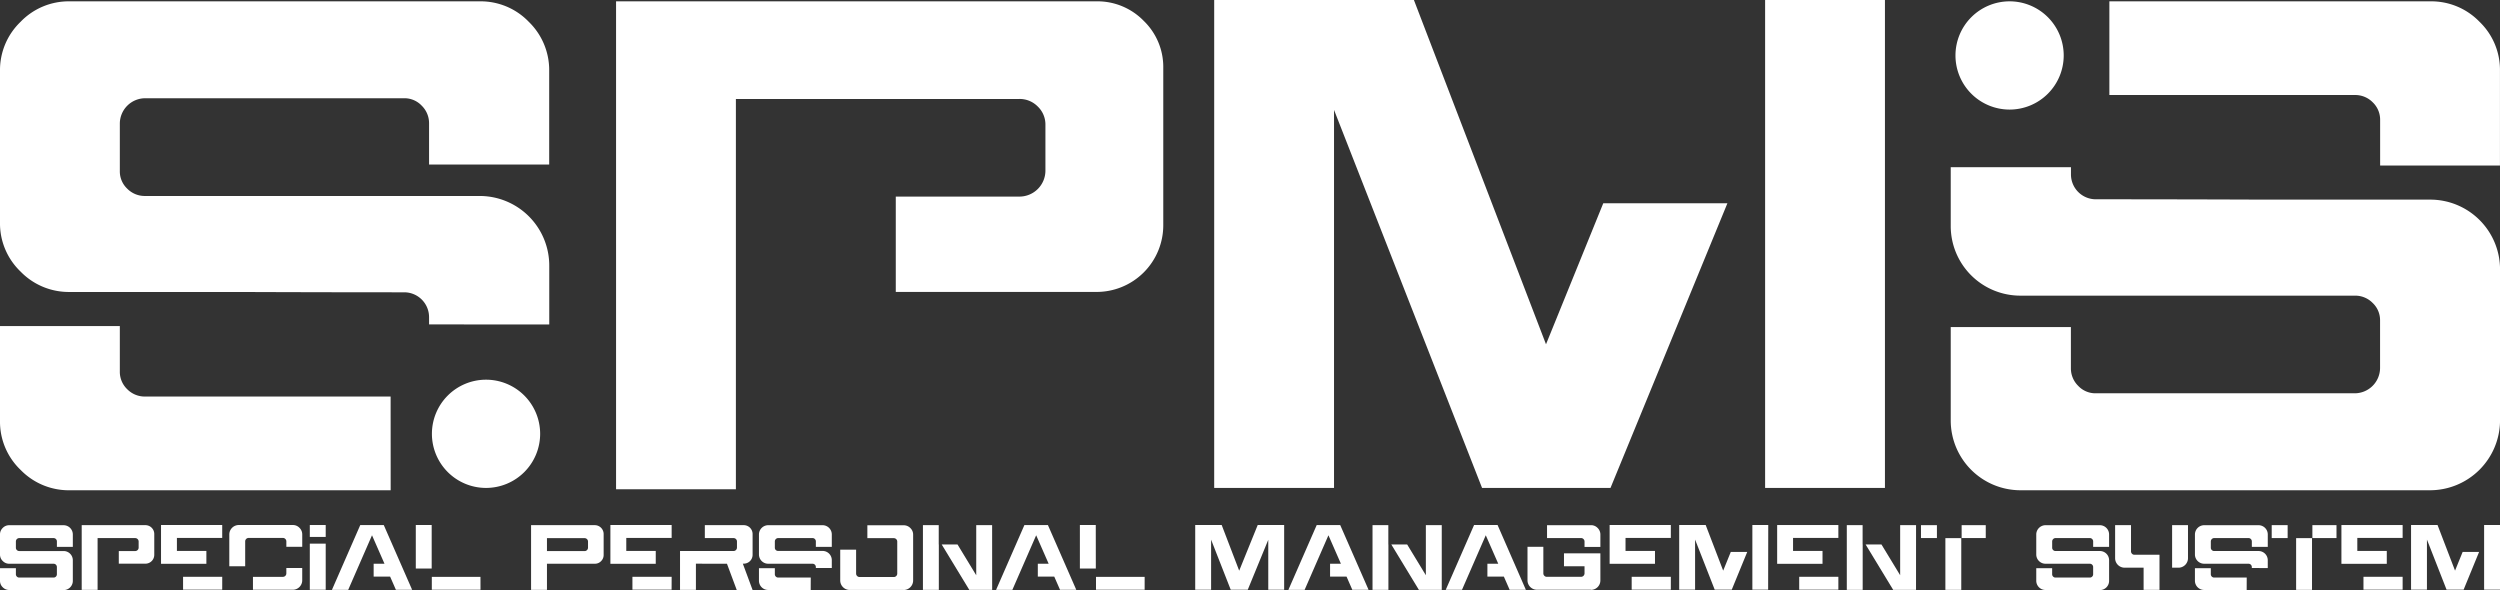 <svg xmlns="http://www.w3.org/2000/svg" xmlns:xlink="http://www.w3.org/1999/xlink" width="194.026" height="45.79" viewBox="0 0 194.026 45.79">
  <rect x="0" y="0" width="194.026" height="45.79" fill="#333333" stroke="none"/>
  <defs>
    <clipPath id="clip-path">
      <rect id="Rectangle_39" data-name="Rectangle 39" width="194.026" height="45.79" fill="none"/>
    </clipPath>
  </defs>
  <g id="Group_44" data-name="Group 44" transform="translate(0 0)">
    <g id="Group_43" data-name="Group 43" transform="translate(0 0)" clip-path="url(#clip-path)">
      <path id="Path_97" data-name="Path 97" d="M33.3,25.174v-.565a1.929,1.929,0,0,0-1.926-1.927q-6.5,0-12.975-.026H5.4a5.212,5.212,0,0,1-3.8-1.579A5.178,5.178,0,0,1,0,17.261V5.493a5.188,5.188,0,0,1,1.593-3.8A5.189,5.189,0,0,1,5.4.1H37.228a5.178,5.178,0,0,1,3.815,1.593,5.212,5.212,0,0,1,1.58,3.8v7.271H33.3V9.579A1.9,1.9,0,0,0,32.732,8.2a1.836,1.836,0,0,0-1.361-.579H11.253A1.974,1.974,0,0,0,9.3,9.579v3.7a1.839,1.839,0,0,0,.577,1.362,1.9,1.9,0,0,0,1.375.565H37.228a5.4,5.4,0,0,1,5.4,5.4v4.573Zm-2.98,12.872H5.4a5.209,5.209,0,0,1-3.8-1.58A5.175,5.175,0,0,1,0,32.65V25.3H9.3v3.52a1.868,1.868,0,0,0,.577,1.387,1.9,1.9,0,0,0,1.375.565H30.316Z" transform="translate(0 0.004)" fill="#fff"/>
      <path id="Path_98" data-name="Path 98" d="M55.168,37.969h-9.3V.1H83.147a5.006,5.006,0,0,1,3.674,1.516,4.974,4.974,0,0,1,1.516,3.648v12.2a5.175,5.175,0,0,1-5.19,5.189H67.577v-7.4h9.584a2.018,2.018,0,0,0,2.03-2.03V9.682A1.93,1.93,0,0,0,78.6,8.268a1.962,1.962,0,0,0-1.439-.591H55.168Z" transform="translate(1.945 0.004)" fill="#fff"/>
      <path id="Path_99" data-name="Path 99" d="M121.157,37.87H111.19L99.7,8.53V37.87H90.4V0H105.9l10.252,26.72,4.444-10.945h9.635Zm21.3,0h-9.3V0h9.3Z" transform="translate(3.834 0)" fill="#fff"/>
      <path id="Path_100" data-name="Path 100" d="M154.569,12.971v.565a1.929,1.929,0,0,0,1.926,1.927q6.5,0,12.975.026h13a5.415,5.415,0,0,1,5.4,5.394V32.651a5.439,5.439,0,0,1-5.4,5.394H150.638a5.417,5.417,0,0,1-5.4-5.394V25.381h9.326v3.186a1.9,1.9,0,0,0,.565,1.374,1.836,1.836,0,0,0,1.361.579h20.117a1.974,1.974,0,0,0,1.952-1.952v-3.7a1.839,1.839,0,0,0-.577-1.362,1.9,1.9,0,0,0-1.375-.565H150.638a5.4,5.4,0,0,1-5.4-5.4V12.971ZM157.55.1h24.921a5.207,5.207,0,0,1,3.8,1.58,5.175,5.175,0,0,1,1.593,3.815v7.348h-9.3V9.322a1.868,1.868,0,0,0-.577-1.387,1.9,1.9,0,0,0-1.375-.565H157.55Z" transform="translate(6.159 0.004)" fill="#fff"/>
      <path id="Path_101" data-name="Path 101" d="M4.937,44.132H.715a.69.69,0,0,1-.5-.21A.683.683,0,0,1,0,43.417v-.975H1.233v.467a.248.248,0,0,0,.077.183.251.251,0,0,0,.182.075H4.16a.246.246,0,0,0,.18-.075.25.25,0,0,0,.075-.183V42.35a.256.256,0,0,0-.255-.256l-3.445,0a.69.69,0,0,1-.5-.21A.683.683,0,0,1,0,41.376v-1.56a.686.686,0,0,1,.212-.5.688.688,0,0,1,.5-.212H4.937a.719.719,0,0,1,.715.716v.964H4.416v-.422a.251.251,0,0,0-.075-.182.244.244,0,0,0-.18-.077H1.493a.263.263,0,0,0-.26.26v.49a.245.245,0,0,0,.077.181.254.254,0,0,0,.182.074H4.937a.715.715,0,0,1,.715.716v1.6a.715.715,0,0,1-.715.715" transform="translate(0 1.658)" fill="#fff"/>
      <path id="Path_102" data-name="Path 102" d="M7.316,44.121H6.083V39.1h4.944a.687.687,0,0,1,.688.685V41.4a.687.687,0,0,1-.688.689H8.962V41.11h1.271a.269.269,0,0,0,.269-.27v-.47a.267.267,0,0,0-.269-.266H7.316Z" transform="translate(0.258 1.658)" fill="#fff"/>
      <path id="Path_103" data-name="Path 103" d="M11.989,42.1V39.09h4.749v1H13.222V41.1h2.287v1Zm4.749,2.007H13.7v-1h3.04Z" transform="translate(0.508 1.658)" fill="#fff"/>
      <path id="Path_104" data-name="Path 104" d="M18.305,42.288H17.072V39.825a.739.739,0,0,1,.736-.736H22a.7.7,0,0,1,.518.217.711.711,0,0,1,.215.519v.954H21.5V40.36a.263.263,0,0,0-.079-.189.253.253,0,0,0-.187-.08H18.574a.257.257,0,0,0-.191.08.262.262,0,0,0-.078.189ZM22,44.111H18.908v-1h2.325a.255.255,0,0,0,.187-.078.26.26,0,0,0,.079-.191v-.416h1.233v.954a.733.733,0,0,1-.733.733" transform="translate(0.724 1.658)" fill="#fff"/>
      <path id="Path_105" data-name="Path 105" d="M24.3,40.013H23.066v-.924H24.3Zm0,4.1H23.066V40.534H24.3Z" transform="translate(0.978 1.658)" fill="#fff"/>
      <path id="Path_106" data-name="Path 106" d="M30.939,44.119h-1.26l-.45-1.026H27.951v-1h.841l-.968-2.208-1.849,4.238H24.713l2.2-5.033h1.823Z" transform="translate(1.048 1.658)" fill="#fff"/>
      <path id="Path_107" data-name="Path 107" d="M32.19,42.466H30.957V39.09H32.19Zm3.789,1.645H32.2v-1h3.776Z" transform="translate(1.313 1.658)" fill="#fff"/>
      <path id="Path_108" data-name="Path 108" d="M40.773,44.121H39.54V39.1h4.947a.69.69,0,0,1,.685.688v1.619a.664.664,0,0,1-.2.486.655.655,0,0,1-.484.2H40.773Zm2.917-3.008a.267.267,0,0,0,.269-.269v-.47a.256.256,0,0,0-.078-.188.26.26,0,0,0-.191-.078H40.773v1Z" transform="translate(1.677 1.658)" fill="#fff"/>
      <path id="Path_109" data-name="Path 109" d="M45.446,42.1V39.09H50.2v1H46.679V41.1h2.287v1Zm4.75,2.007h-3.04v-1H50.2Z" transform="translate(1.927 1.658)" fill="#fff"/>
      <path id="Path_110" data-name="Path 110" d="M56.262,44.132h-1.23l-.76-2.041H51.863v2.031H50.63V41.107l4.15,0a.267.267,0,0,0,.269-.269v-.47a.256.256,0,0,0-.078-.188.26.26,0,0,0-.191-.078H52.555V39.1h3.019a.687.687,0,0,1,.688.685V41.4a.687.687,0,0,1-.688.688h-.069Z" transform="translate(2.147 1.658)" fill="#fff"/>
      <path id="Path_111" data-name="Path 111" d="M60.923,42.425V42.35a.256.256,0,0,0-.255-.256q-.862,0-1.721,0H57.223a.719.719,0,0,1-.716-.715v-1.56a.723.723,0,0,1,.716-.716h4.221a.719.719,0,0,1,.716.716v.964H60.923v-.422a.251.251,0,0,0-.075-.182.243.243,0,0,0-.18-.077H58a.263.263,0,0,0-.26.26v.49a.245.245,0,0,0,.077.181A.254.254,0,0,0,58,41.1h3.444a.715.715,0,0,1,.716.716v.607Zm-.4,1.706h-3.3a.719.719,0,0,1-.716-.715v-.975H57.74v.467a.248.248,0,0,0,.077.183.251.251,0,0,0,.182.075h2.528Z" transform="translate(2.396 1.658)" fill="#fff"/>
      <path id="Path_112" data-name="Path 112" d="M67.48,44.128H63.293a.74.74,0,0,1-.736-.736V41H63.79v1.858a.269.269,0,0,0,.269.266h2.655a.26.26,0,0,0,.191-.079.255.255,0,0,0,.078-.187V40.377a.26.26,0,0,0-.078-.191.263.263,0,0,0-.191-.078H64.663v-1H67.48a.711.711,0,0,1,.519.215.7.7,0,0,1,.217.518v3.554a.74.74,0,0,1-.736.736" transform="translate(2.653 1.659)" fill="#fff"/>
      <path id="Path_113" data-name="Path 113" d="M69.949,44.121H68.715V39.1h1.227v1.5h.007Zm4.139,0H72.313L70.173,40.6H71.4l1.452,2.388V39.1h1.233Z" transform="translate(2.914 1.658)" fill="#fff"/>
      <path id="Path_114" data-name="Path 114" d="M80.386,44.119h-1.26l-.45-1.026H77.4v-1h.841l-.968-2.208-1.849,4.238H74.16l2.2-5.033h1.823Z" transform="translate(3.145 1.658)" fill="#fff"/>
      <path id="Path_115" data-name="Path 115" d="M81.637,42.466H80.4V39.09h1.233Zm3.789,1.645H81.651v-1h3.776Z" transform="translate(3.41 1.658)" fill="#fff"/>
      <path id="Path_116" data-name="Path 116" d="M95.89,44.112H94.657V40.234l-1.592,3.878H91.743L90.22,40.225v3.887H88.987V39.089h2.055L92.4,42.634l1.437-3.544H95.89Z" transform="translate(3.774 1.658)" fill="#fff"/>
      <path id="Path_117" data-name="Path 117" d="M102.148,44.119h-1.261l-.449-1.026H99.159v-1H100l-.968-2.208-1.849,4.238H95.923l2.2-5.033h1.822Z" transform="translate(4.068 1.658)" fill="#fff"/>
      <path id="Path_118" data-name="Path 118" d="M103.421,44.121h-1.233V39.1h1.227v1.5h.006Zm4.14,0h-1.775l-2.14-3.523h1.23l1.451,2.388V39.1h1.234Z" transform="translate(4.334 1.658)" fill="#fff"/>
      <path id="Path_119" data-name="Path 119" d="M113.859,44.119H112.6l-.449-1.026h-1.278v-1h.842l-.968-2.208L108.9,44.119h-1.261l2.2-5.033h1.822Z" transform="translate(4.565 1.658)" fill="#fff"/>
      <path id="Path_120" data-name="Path 120" d="M118.65,44.112h-4.19a.733.733,0,0,1-.733-.733v-2.6h1.23v2.062a.253.253,0,0,0,.08.19.259.259,0,0,0,.189.079h2.658a.272.272,0,0,0,.269-.269v-.552h-1.595v-1h2.825v2.1a.733.733,0,0,1-.733.733m.733-3.333h-1.23v-.419a.258.258,0,0,0-.08-.189.254.254,0,0,0-.189-.08h-2.641v-1h3.408a.7.7,0,0,1,.518.216.715.715,0,0,1,.215.52Z" transform="translate(4.823 1.658)" fill="#fff"/>
      <path id="Path_121" data-name="Path 121" d="M119.842,42.1V39.09h4.75v1h-3.516V41.1h2.286v1Zm4.75,2.007h-3.039v-1h3.039Z" transform="translate(5.082 1.658)" fill="#fff"/>
      <path id="Path_122" data-name="Path 122" d="M129.1,44.108h-1.323l-1.523-3.89v3.89h-1.233V39.086h2.055l1.359,3.544.59-1.452h1.277Zm2.824,0H130.7V39.086h1.233Z" transform="translate(5.302 1.658)" fill="#fff"/>
      <path id="Path_123" data-name="Path 123" d="M132.315,42.1V39.09h4.75v1h-3.517V41.1h2.287v1Zm4.75,2.007h-3.039v-1h3.039Z" transform="translate(5.611 1.658)" fill="#fff"/>
      <path id="Path_124" data-name="Path 124" d="M138.732,44.121H137.5V39.1h1.227v1.5h.006Zm4.14,0H141.1l-2.14-3.523h1.23l1.451,2.388V39.1h1.234Z" transform="translate(5.831 1.658)" fill="#fff"/>
      <path id="Path_125" data-name="Path 125" d="M144.26,40.1h-1.237v-1h1.237Zm1.89,4.021h-1.233V40.107h1.233Zm1.9-4.021h-1.871v-1h1.871Z" transform="translate(6.065 1.658)" fill="#fff"/>
      <path id="Path_126" data-name="Path 126" d="M156.543,44.132h-4.222a.719.719,0,0,1-.715-.715v-.975h1.233v.467a.248.248,0,0,0,.077.183.25.25,0,0,0,.181.075h2.669a.246.246,0,0,0,.18-.075.25.25,0,0,0,.075-.183V42.35a.256.256,0,0,0-.255-.256l-3.445,0a.719.719,0,0,1-.715-.715v-1.56a.723.723,0,0,1,.715-.716h4.222a.719.719,0,0,1,.715.716v.964h-1.236v-.422a.251.251,0,0,0-.075-.182.244.244,0,0,0-.18-.077H153.1a.264.264,0,0,0-.259.26v.49a.245.245,0,0,0,.077.181.254.254,0,0,0,.181.074h3.445a.715.715,0,0,1,.715.716v1.6a.715.715,0,0,1-.715.715" transform="translate(6.429 1.658)" fill="#fff"/>
      <path id="Path_127" data-name="Path 127" d="M160.921,44.122h-1.233V42.4H158.21a.737.737,0,0,1-.733-.736V39.1h1.233v2.031a.259.259,0,0,0,.078.188.256.256,0,0,0,.188.078h1.945ZM162.4,42.4h-.5V39.1h1.233v2.565a.74.74,0,0,1-.736.736" transform="translate(6.678 1.658)" fill="#fff"/>
      <path id="Path_128" data-name="Path 128" d="M167.835,42.425V42.35a.256.256,0,0,0-.255-.256q-.862,0-1.72,0h-1.724a.719.719,0,0,1-.716-.715v-1.56a.723.723,0,0,1,.716-.716h4.221a.719.719,0,0,1,.716.716v.964h-1.237v-.422a.251.251,0,0,0-.075-.182.243.243,0,0,0-.18-.077h-2.668a.263.263,0,0,0-.26.26v.49a.245.245,0,0,0,.077.181.254.254,0,0,0,.182.074h3.444a.715.715,0,0,1,.716.716v.607Zm-.4,1.706h-3.3a.719.719,0,0,1-.716-.715v-.975h1.233v.467a.248.248,0,0,0,.077.183.251.251,0,0,0,.182.075h2.528Z" transform="translate(6.93 1.658)" fill="#fff"/>
      <path id="Path_129" data-name="Path 129" d="M170.372,40.1h-1.237v-1h1.237Zm1.891,4.021H171.03V40.107h1.233Zm1.9-4.021h-1.871v-1h1.871Z" transform="translate(7.173 1.658)" fill="#fff"/>
      <path id="Path_130" data-name="Path 130" d="M174.326,42.1V39.09h4.75v1h-3.517V41.1h2.287v1Zm4.75,2.007h-3.039v-1h3.039Z" transform="translate(7.393 1.658)" fill="#fff"/>
      <path id="Path_131" data-name="Path 131" d="M183.589,44.108h-1.323l-1.523-3.89v3.89H179.51V39.086h2.055l1.359,3.544.59-1.452h1.277Zm2.824,0H185.18V39.086h1.233Z" transform="translate(7.613 1.658)" fill="#fff"/>
      <path id="Path_132" data-name="Path 132" d="M40.557,32.469a4.2,4.2,0,1,1-4.2-4.2,4.2,4.2,0,0,1,4.2,4.2" transform="translate(1.364 1.199)" fill="#fff"/>
      <path id="Path_133" data-name="Path 133" d="M153.991,4.3a4.2,4.2,0,1,1-4.2-4.2,4.2,4.2,0,0,1,4.2,4.2" transform="translate(6.174 0.004)" fill="#fff"/>
    </g>
  </g>
</svg>
